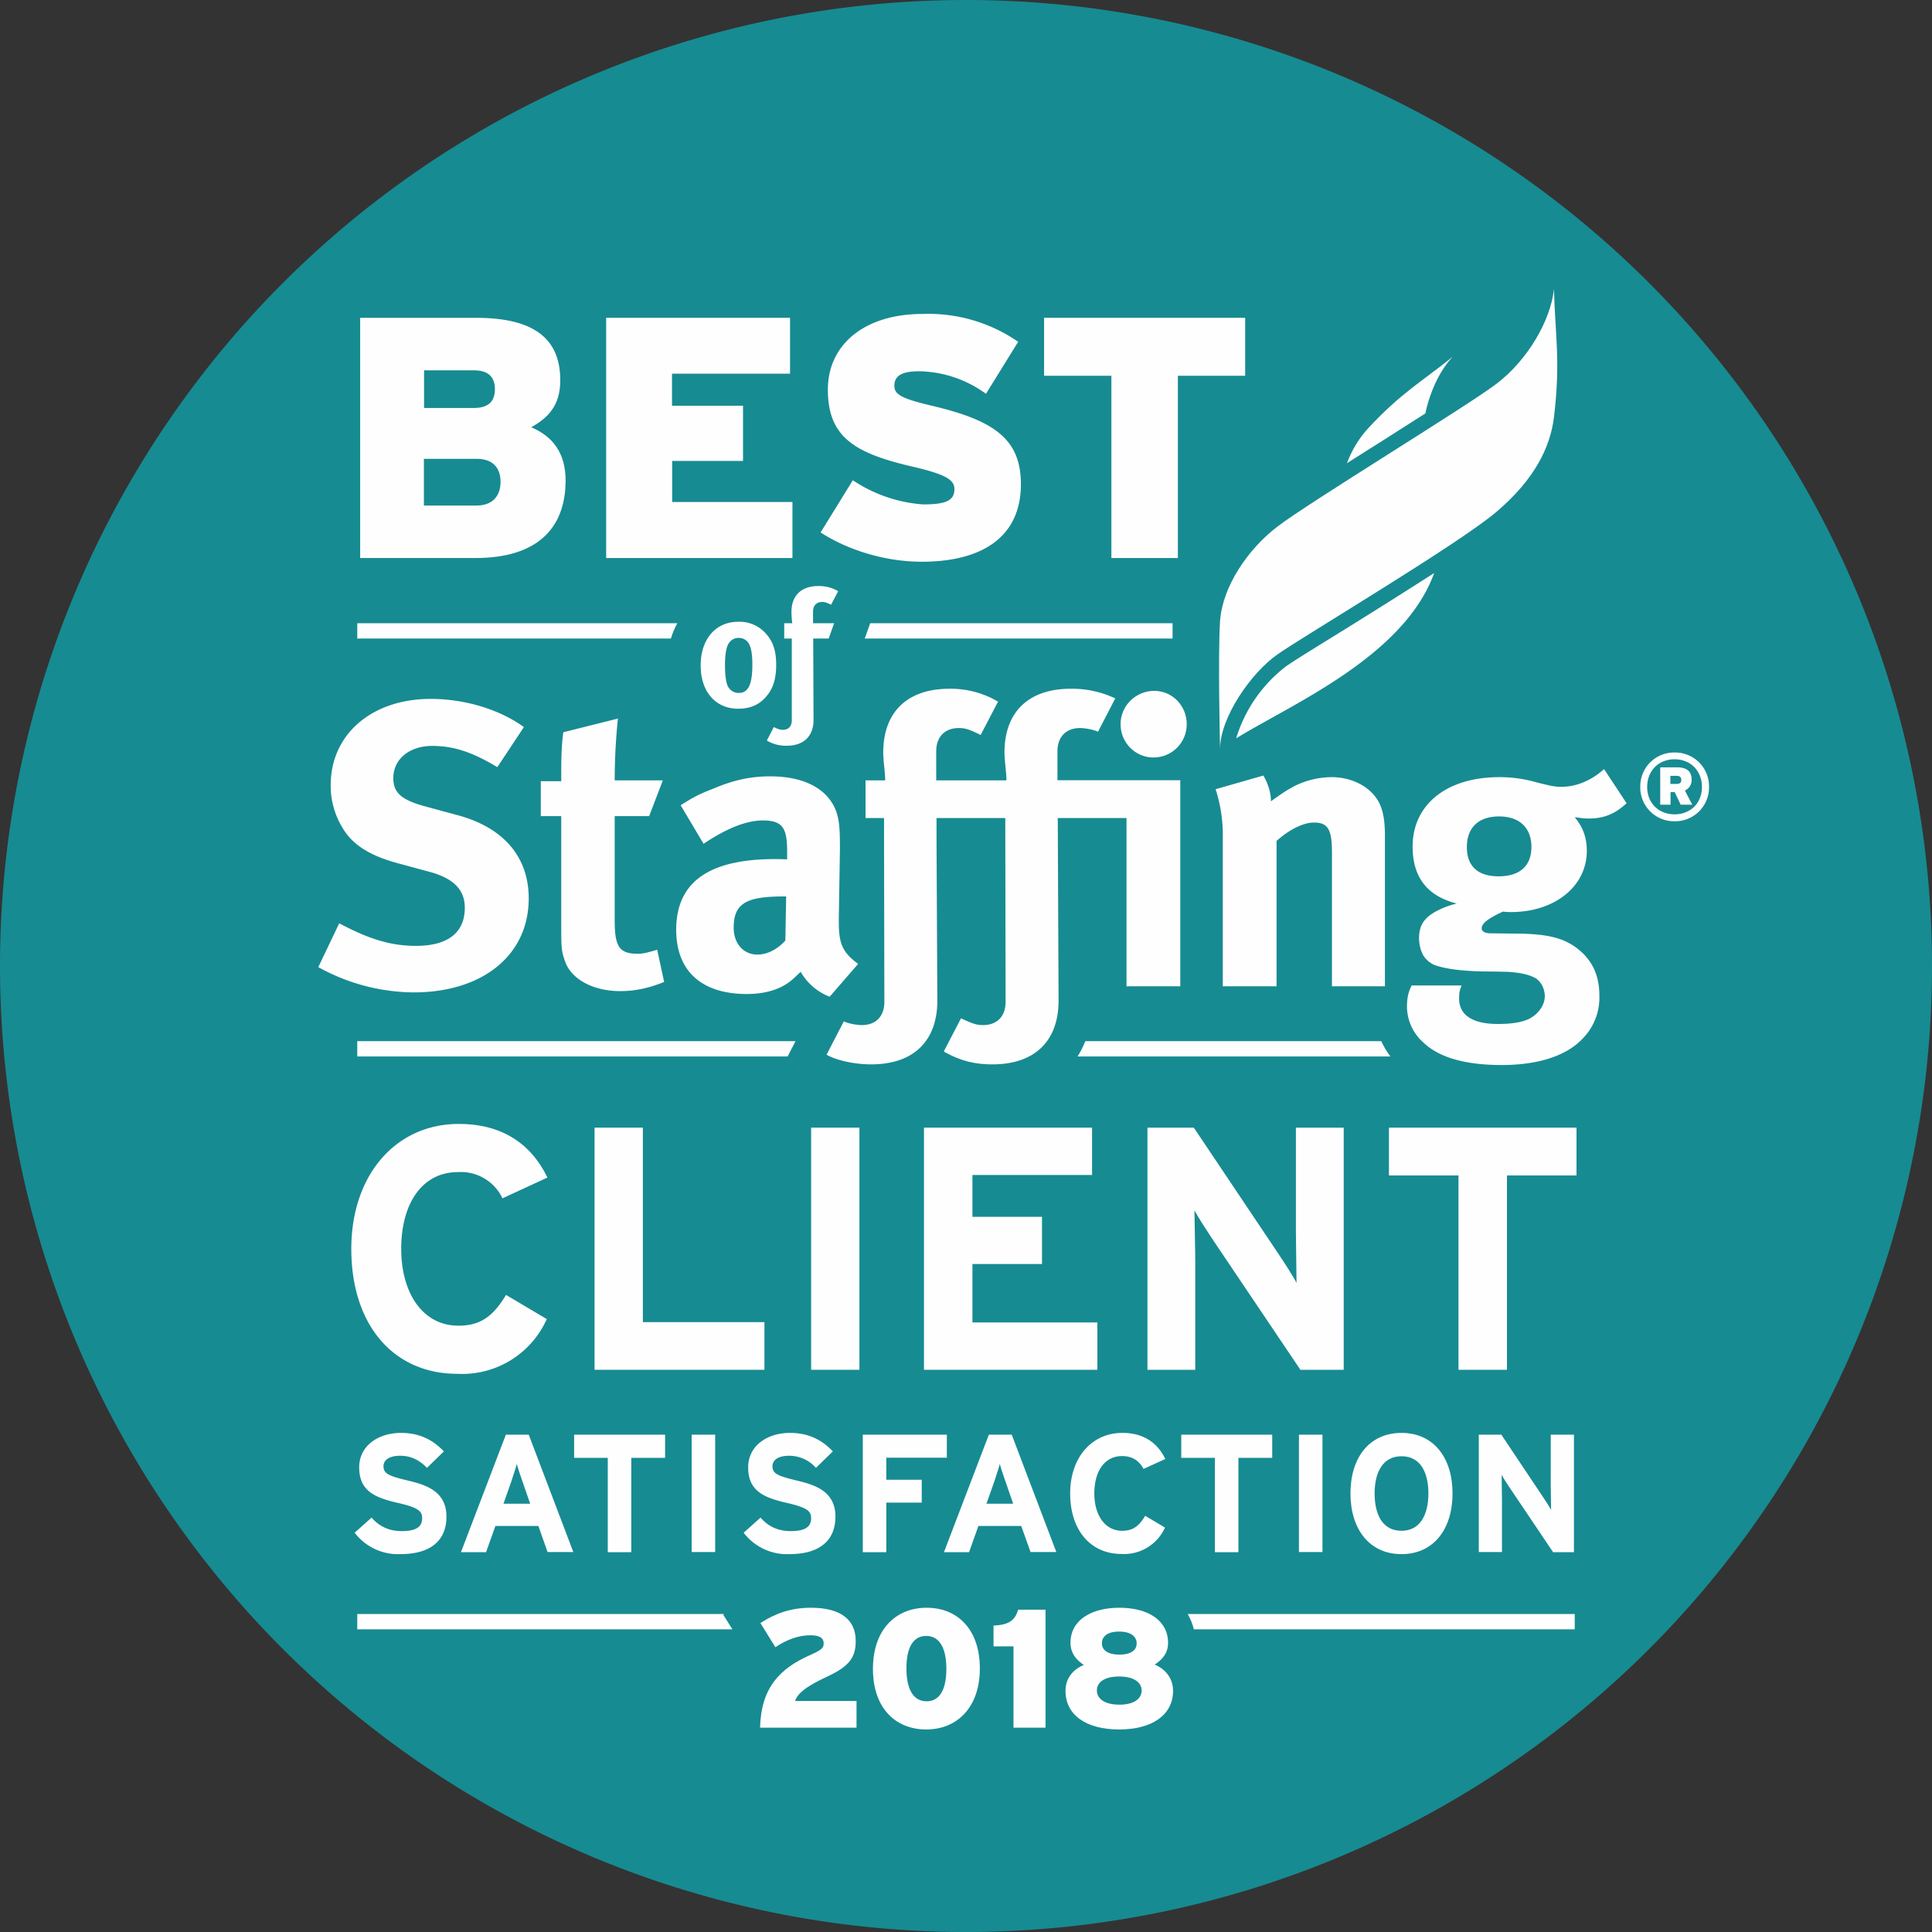 <svg xmlns="http://www.w3.org/2000/svg" xmlns:xlink="http://www.w3.org/1999/xlink" width="120" height="120" viewBox="0 0 120 120"><rect x="0" y="0" width="120" height="120" fill="#333333" stroke="none"/><defs><path id="wztbb" d="M1103.09 1253.93c0 .85-.47 1.47-1.5 1.47h-3.26v-2.9h3.29c.98 0 1.47.55 1.47 1.43zm-.35-5.76c0 .7-.34 1.17-1.3 1.17h-3.1V1247h3.1c.98 0 1.3.51 1.3 1.17zm-1.21 10.49c3.75 0 5.6-1.77 5.6-4.82 0-1.68-.78-2.73-2.13-3.3 1-.58 1.8-1.3 1.8-2.92 0-2.5-1.52-3.88-5.23-3.88h-7.2v14.92z"/><path id="wztbc" d="M1109.65 1258.66v-14.92h11.42v3.47h-7.33v1.99h4.41v3.43h-4.4v2.55h7.47v3.48h-11.57"/><path id="wztbd" d="M1129.26 1258.89c-2.41 0-4.73-.8-6.29-1.82l2-3.24a9 9 0 0 0 4.37 1.5c1.47 0 1.94-.26 1.94-.96 0-.56-.53-.9-2.53-1.37-3.6-.83-5.33-1.8-5.33-4.8 0-2.8 2.28-4.7 5.88-4.7a9.8 9.8 0 0 1 5.94 1.73l-2 3.23a7.23 7.23 0 0 0-4.15-1.4c-1.24 0-1.54.38-1.54.91 0 .56.53.81 2.45 1.26 3.75.9 5.41 2.05 5.41 4.84 0 3.4-2.57 4.82-6.15 4.82"/><path id="wztbe" d="M1145.16 1247.34v11.32h-4.13v-11.32h-4.18v-3.6h12.49v3.6h-4.18"/><path id="wztbf" d="M1160.53 1249.68c.3-1.4.92-2.7 1.7-3.52-1.91 1.54-3.2 2.23-5.26 4.45-.53.58-.98 1.29-1.31 2.16l2.2-1.39 2.67-1.7"/><path id="wztbg" d="M1151.86 1265.4a8.9 8.9 0 0 0-3.08 4.46c3.43-2.12 10.42-5.07 12.3-10.27a404.8 404.8 0 0 1-5.55 3.5c-1.68 1.04-3.13 1.93-3.67 2.31"/><path id="wztbh" d="M1164.96 1247.83c-1.88 1.43-11.7 7.4-13.62 8.88-1.86 1.42-3.41 3.74-3.56 5.86-.14 2.13 0 7.95 0 7.95 0-1.96 1.93-4.73 3.56-5.87 1.7-1.19 11.28-6.87 13.62-8.87 2.35-2 3.33-3.99 3.56-5.87.42-3.47.07-5.11 0-7.95-.21 1.95-1.63 4.4-3.56 5.87"/><path id="wztbi" d="M1103.21 1298.43a2.86 2.86 0 0 0-2.75-1.63c-2.26 0-3.54 1.97-3.54 4.77 0 2.7 1.3 4.77 3.56 4.77 1.36 0 2.15-.58 2.95-1.91l2.53 1.5a5.75 5.75 0 0 1-5.56 3.4c-3.94 0-6.58-3.01-6.58-7.76 0-4.58 2.75-7.76 6.68-7.76 2.84 0 4.56 1.38 5.5 3.33l-2.79 1.29"/><path id="wztbj" d="M1108.93 1309.08v-15.04h3v12.08h7.55v2.96h-10.55"/><path id="wztbk" d="M1122.38 1309.08h3v-15.04h-3z"/><path id="wztbl" d="M1129.39 1309.08v-15.04h10.44v2.94h-7.43v2.6h4.32v2.93h-4.32v3.63h7.76v2.94h-10.77"/><path id="wztbm" d="M1152.77 1309.08l-5.52-8.2c-.37-.57-.86-1.32-1.06-1.7 0 .55.05 2.45.05 3.28v6.62h-2.97v-15.04h2.88l5.33 7.95c.37.56.86 1.31 1.05 1.7 0-.56-.04-2.45-.04-3.29v-6.36h2.97v15.04h-2.7"/><path id="wztbn" d="M1165.6 1297v12.08h-3.01v-12.07h-4.32v-2.97h11.65v2.97h-4.32"/><path id="wztbo" d="M1139.41 1288.67c-.13.34-.3.66-.48.95h19.43c-.23-.3-.41-.62-.57-.95h-18.38"/><path id="wztbp" d="M1094.19 1288.67v.95h26.73l.49-.95h-27.22"/><path id="wztbq" d="M1094.19 1262.71v.95h19.48c.1-.34.24-.66.4-.95h-19.88"/><path id="wztbr" d="M1144.83 1263.66v-.95h-18.78l-.34.95h19.12"/><path id="wztbs" d="M1104.54 1269.16l-1.65 2.49c-1.57-.95-2.74-1.32-4.04-1.32-1.42 0-2.42.82-2.42 2 0 .89.48 1.34 1.92 1.74l2.1.57c2.84.77 4.39 2.6 4.39 5.16 0 3.52-2.85 5.84-7.16 5.84a12.4 12.4 0 0 1-5.91-1.57l1.3-2.72c1.62.85 3.01 1.4 4.76 1.4 2 0 3.04-.83 3.04-2.37 0-1.13-.72-1.85-2.27-2.25l-1.92-.52c-1.72-.47-2.8-1.15-3.41-2.2a5 5 0 0 1-.73-2.64c0-3.16 2.55-5.36 6.21-5.36 2.12 0 4.27.65 5.79 1.75"/><path id="wztbt" d="M1113.17 1272.47l-.85 2.22h-2.14v6.5c0 1.63.3 2.05 1.44 2.05.3 0 .6-.07 1.2-.25l.43 2c-.98.4-1.85.57-2.72.57-1.7 0-3.07-.75-3.44-1.87-.2-.55-.23-.8-.23-1.97v-7.03h-1.27v-2.17h1.27c0-1.25 0-2.1.13-3.04l3.39-.85a37.7 37.7 0 0 0-.2 3.84h3"/><path id="wztbu" d="M1120.78 1282.42c-.5.55-1.12.87-1.74.87-.85 0-1.47-.67-1.47-1.67 0-1.52.8-1.94 3.11-1.94h.15zm-6.5-8.4l1.42 2.39c1.37-.92 2.61-1.45 3.69-1.45 1.22 0 1.5.48 1.5 1.9v.52c-.36-.02-.5-.02-.76-.02-4.06 0-6.13 1.4-6.13 4.39 0 2.54 1.55 3.99 4.39 3.99 1.05 0 1.94-.25 2.57-.7.25-.18.3-.23.77-.68a3.57 3.57 0 0 0 1.8 1.55l1.77-2.04c-.98-.73-1.2-1.25-1.2-2.62v-.23l.07-4.29c0-1.37-.05-1.77-.22-2.3-.5-1.41-1.97-2.21-4.11-2.21-1.18 0-2.25.22-3.5.75-.9.35-1.24.52-2.07 1.05z"/><path id="wztbv" d="M1143.64 1271.05c1.15 0 2.07-.92 2.07-2.07s-.9-2.07-2.02-2.07c-1.14 0-2.09.92-2.09 2.07s.92 2.07 2.04 2.07"/><path id="wztbw" d="M1137.68 1270.67c0-.92.55-1.45 1.4-1.45.27 0 .8.08 1.12.23l1.07-2.07a6.25 6.25 0 0 0-2.77-.6c-2.62 0-4.11 1.45-4.11 3.96 0 .5.12 1.2.12 1.73h-4.36v-1.8c0-.92.55-1.45 1.4-1.45.4 0 .64.08 1.36.43l1.08-2.07a5.77 5.77 0 0 0-3.02-.8c-2.62 0-4.11 1.45-4.11 3.96 0 .58.12 1.2.12 1.73h-1.22v2.34h1.15v1.36l.02 10.05c0 .93-.55 1.45-1.4 1.45-.27 0-.8-.08-1.12-.23l-1.07 2.07c.57.33 1.67.6 2.77.6 2.62 0 4.11-1.44 4.11-3.96l-.05-9.98v-1.36h4.27l.02 11.41c0 .93-.55 1.45-1.4 1.45-.4 0-.64-.08-1.37-.42l-1.07 2.06c1.02.58 1.92.8 3.02.8 2.62 0 4.11-1.44 4.11-3.96l-.05-11.34h4.27v10.45h3.34v-12.8h-7.63v-1.79"/><path id="wztbx" d="M1147.5 1273.02l2.97-.85c.3.52.47 1.07.47 1.6.77-.55.92-.65 1.47-.95a5.26 5.26 0 0 1 2.3-.55c1.42 0 2.66.75 3.06 1.84.18.48.25 1.03.25 1.82v9.33h-3.29v-8.3c0-1.45-.25-1.87-1.12-1.87-.67 0-1.55.45-2.32 1.14v9.03h-3.34v-9.25a9.2 9.2 0 0 0-.45-3"/><path id="wztby" d="M1167.12 1276.6c0 1.18-.72 1.83-2.04 1.83-1.18 0-1.97-.53-1.97-1.82 0-1.2.72-1.9 2-1.9 1.26 0 2.01.7 2.01 1.9zm4.51-4.83c-.77.7-1.72 1.1-2.64 1.1-.42 0-.65-.05-1.57-.28a8.18 8.18 0 0 0-2.3-.32c-3.26 0-5.38 1.7-5.38 4.31 0 1.9.9 3.07 2.74 3.54-.75.18-1.57.55-1.94.98-.28.3-.4.7-.4 1.17 0 .4.1.75.25 1.05.17.27.42.5.72.62.6.22 1.57.37 3.07.4.77 0 1.24.02 1.42.02.92.05 1.4.2 1.75.38.34.2.6.64.6 1.14 0 .5-.33 1-.8 1.3-.45.3-1.18.42-2.12.42-1.55 0-2.4-.54-2.4-1.57 0-.45.05-.54.15-.82h-3.1c-.12.25-.29.6-.29 1.3a3 3 0 0 0 1.05 2.27c1.14 1.07 3.01 1.37 4.84 1.37 1.99 0 3.91-.45 5.03-1.65a3.63 3.63 0 0 0 1.03-2.64c0-1.15-.35-2.02-1.1-2.72-.9-.82-1.92-1.12-3.87-1.15l-1.8-.02c-.34 0-.54-.13-.54-.3 0-.35.47-.65 1.32-1.05.25.03.35.03.5.03 2.72 0 4.71-1.6 4.71-3.8 0-.84-.25-1.49-.75-2.09.43.05.55.08.88.08.92 0 1.62-.28 2.34-.95z"/><path id="wztbz" d="M1118.46 1263.9c.18.23.27.68.27 1.38 0 1.23-.25 1.76-.84 1.76a.75.75 0 0 1-.69-.43c-.11-.26-.17-.7-.17-1.3 0-.52.05-.89.14-1.16.11-.32.38-.53.7-.53.24 0 .46.1.59.28zm-.61-1.28c-1.4 0-2.33 1.08-2.33 2.71s.92 2.69 2.33 2.69c.8 0 1.32-.28 1.71-.72.45-.5.65-1.12.65-2 0-.85-.18-1.41-.6-1.9a2.17 2.17 0 0 0-1.76-.78z"/><path id="wztbA" d="M1122.5 1261.98c0-.37.22-.59.56-.59.17 0 .27.03.56.17l.44-.84a2.33 2.33 0 0 0-1.23-.32c-1.06 0-1.67.59-1.67 1.61 0 .23.02.49.05.7h-.5v.95h.47v5.08c0 .38-.21.59-.56.59-.16 0-.26-.03-.56-.17l-.43.84c.41.23.78.32 1.22.32 1.07 0 1.68-.59 1.68-1.61l-.02-5.05h.96l.34-.95h-1.31v-.73"/><path id="wztbB" d="M1176.43 1272.44c0 .16-.08.25-.3.25h-.38v-.5h.4c.2 0 .28.1.28.25zm.68 1.54l-.46-.88a.7.7 0 0 0 .42-.68c0-.55-.36-.76-.9-.76h-1.05v2.32h.64v-.78h.26l.37.78zm.6-1.1c0 1.02-.73 1.7-1.7 1.7s-1.7-.68-1.7-1.7c0-1.03.73-1.72 1.7-1.72s1.7.69 1.7 1.72zm-1.7 2.13a2.1 2.1 0 0 0 2.14-2.13 2.1 2.1 0 0 0-2.13-2.14 2.1 2.1 0 0 0-2.14 2.13 2.1 2.1 0 0 0 2.13 2.14z"/><path id="wztbC" d="M1096.86 1320.53a3.38 3.38 0 0 1-2.83-1.33l1.05-.94c.51.6 1.17.84 1.87.84.86 0 1.27-.24 1.27-.8 0-.46-.25-.67-1.63-.98-1.34-.32-2.28-.74-2.28-2.18 0-1.33 1.17-2.14 2.6-2.14 1.14 0 1.98.43 2.66 1.15l-1.05 1.02c-.47-.48-.99-.75-1.66-.75-.78 0-1.04.33-1.04.65 0 .46.32.6 1.47.88 1.16.27 2.44.67 2.44 2.25 0 1.39-.87 2.33-2.87 2.33"/><path id="wztbD" d="M1104.93 1317.4h-1.66l.47-1.33c.14-.43.29-.87.36-1.14.07.27.22.71.37 1.14zm1.08 3h1.6l-2.77-7.29h-1.42l-2.79 7.3h1.56l.58-1.63h2.67z"/><path id="wztbE" d="M1111.21 1314.55v5.86h-1.46v-5.86h-2.09v-1.44h5.65v1.44h-2.1"/><path id="wztbF" d="M1114.96 1320.4h1.46v-7.29h-1.46z"/><path id="wztbG" d="M1121.03 1320.53a3.38 3.38 0 0 1-2.84-1.33l1.05-.94c.51.6 1.17.84 1.87.84.86 0 1.27-.24 1.27-.8 0-.46-.25-.67-1.63-.98-1.34-.32-2.28-.74-2.28-2.18 0-1.33 1.17-2.14 2.6-2.14 1.14 0 1.98.43 2.66 1.15l-1.05 1.02a2.22 2.22 0 0 0-1.66-.75c-.78 0-1.04.33-1.04.65 0 .46.32.6 1.47.88 1.16.27 2.44.67 2.44 2.25 0 1.39-.87 2.33-2.87 2.33"/><path id="wztbH" d="M1127.05 1314.54v1.37h2.2v1.42h-2.2v3.08h-1.46v-7.3h5.22v1.43h-3.76"/><path id="wztbI" d="M1134.93 1317.4h-1.66l.47-1.33c.14-.43.29-.87.36-1.14.07.27.22.71.37 1.14zm1.08 3h1.6l-2.77-7.29h-1.42l-2.79 7.3h1.56l.58-1.63h2.66z"/><path id="wztbJ" d="M1143.03 1315.24c-.27-.5-.68-.8-1.34-.8-1.1 0-1.72.97-1.72 2.32 0 1.32.64 2.32 1.73 2.32.66 0 1.04-.28 1.43-.93l1.23.73a2.79 2.79 0 0 1-2.7 1.64c-1.9 0-3.19-1.45-3.19-3.76 0-2.22 1.33-3.76 3.24-3.76 1.38 0 2.21.67 2.67 1.62l-1.36.62"/><path id="wztbK" d="M1148.92 1314.55v5.86h-1.46v-5.86h-2.09v-1.44h5.65v1.44h-2.1"/><path id="wztbL" d="M1152.68 1320.4h1.46v-7.29h-1.46z"/><path id="wztbM" d="M1160.72 1316.76c0 1.3-.5 2.32-1.67 2.32-1.18 0-1.67-1.01-1.67-2.32 0-1.3.5-2.31 1.67-2.31 1.18 0 1.67 1.01 1.67 2.31zm-1.67 3.77c1.99 0 3.17-1.55 3.17-3.77 0-2.22-1.18-3.76-3.17-3.76-2 0-3.17 1.54-3.17 3.76 0 2.22 1.18 3.77 3.17 3.77z"/><path id="wztbN" d="M1168.46 1320.4l-2.68-3.98c-.18-.27-.42-.63-.51-.82l.02 1.6v3.2h-1.44v-7.29h1.4l2.58 3.86c.18.27.42.63.51.82l-.02-1.6v-3.08h1.44v7.3h-1.3"/><path id="wztbO" d="M1117.18 1324.25h-22.99v.95h23.5l-.57-.91.06-.04"/><path id="wztbP" d="M1146.16 1325.2h23.65v-.95h-23.65z"/><path id="wztbQ" d="M1119.41 1331.3c.06-2.47 1.23-3.66 3.06-4.48.77-.34.89-.46.89-.75 0-.33-.23-.5-.82-.5-.73 0-1.44.25-2.18.74l-.93-1.5c.93-.6 1.89-.95 3.14-.95 1.83 0 2.78.73 2.78 2.06 0 .97-.34 1.55-1.74 2.2-1.47.68-1.87 1.1-2.03 1.53h3.82v1.66h-5.99"/><path id="wztbR" d="M1130.98 1327.65c0 1.34-.44 2.02-1.23 2.02s-1.25-.7-1.25-2.04.44-2.02 1.23-2.02 1.25.7 1.25 2.04zm-1.25 3.77c1.9 0 3.33-1.35 3.33-3.79s-1.4-3.77-3.3-3.77c-1.92 0-3.34 1.35-3.34 3.8 0 2.43 1.4 3.76 3.3 3.76z"/><path id="wztbS" d="M1135.15 1331.31v-5.05h-1.24v-1.29c.94-.05 1.32-.31 1.53-.99h1.7v7.33h-2"/><path id="wztba" d="M1072 1224h120v119.97h-120z"/><path id="wztbU" d="M1141.92 1331.31h-2c.03-2.51.72-4.23 2.14-5.67h-3.65v-1.66h6.06v1.47c-2.14 1.97-2.55 3.48-2.55 5.86"/><path id="wztbV" d="M1192 1284a60 60 0 1 1-120 0 60 60 0 0 1 120 0"/><path id="wztbW" d="M1116.92 1324.29l.06-.04h-22.79v.95h23.3l-.57-.91"/><path id="wztbX" d="M1145.77 1324.25c.17.3.3.6.38.95h23.66v-.95h-24.04"/><path id="wztbY" d="M1119.21 1331.3c.06-2.47 1.23-3.66 3.06-4.48.77-.34.89-.46.89-.75 0-.32-.23-.5-.82-.5-.73 0-1.44.25-2.18.74l-.93-1.5c.93-.6 1.89-.95 3.14-.95 1.83 0 2.78.73 2.78 2.06 0 .97-.34 1.55-1.74 2.2-1.47.68-1.87 1.1-2.03 1.53h3.82v1.66h-5.99"/><path id="wztbZ" d="M1130.78 1327.65c0 1.34-.44 2.02-1.23 2.02s-1.25-.7-1.25-2.04.44-2.02 1.23-2.02 1.25.7 1.25 2.04zm-1.25 3.77c1.9 0 3.33-1.35 3.33-3.79s-1.4-3.77-3.3-3.77c-1.92 0-3.34 1.35-3.34 3.8 0 2.43 1.4 3.76 3.31 3.76z"/><path id="wztbaa" d="M1134.95 1331.31v-5.05h-1.24v-1.29c.94-.05 1.32-.3 1.53-.99h1.7v7.33h-2"/><path id="wztbab" d="M1142.6 1326.07c0 .37-.27.7-1.07.7s-1.09-.33-1.09-.7c0-.37.27-.73 1.07-.73s1.09.36 1.09.73zm.31 2.93c0 .5-.46.88-1.38.88-.92 0-1.4-.37-1.4-.88 0-.5.45-.87 1.38-.87.92 0 1.4.37 1.4.87zm-1.4 2.42c2.05 0 3.35-.9 3.35-2.4 0-.94-.67-1.44-1.14-1.63.46-.3.83-.7.83-1.35 0-1.4-1.25-2.18-3.02-2.18s-3.04.78-3.04 2.18c0 .66.4 1.1.83 1.37-.47.19-1.14.67-1.14 1.61 0 1.5 1.28 2.4 3.33 2.4z"/><clipPath id="wztbT"><use xlink:href="#wztba"/></clipPath></defs><g><g transform="translate(-1072 -1224)"><g><use fill="#fffefe" xlink:href="#wztbb"/></g><g><use fill="#fffefe" xlink:href="#wztbc"/></g><g><use fill="#fffefe" xlink:href="#wztbd"/></g><g><use fill="#fffefe" xlink:href="#wztbe"/></g><g><use fill="#fffefe" xlink:href="#wztbf"/></g><g><use fill="#fffefe" xlink:href="#wztbg"/></g><g><use fill="#fffefe" xlink:href="#wztbh"/></g><g><use fill="#fffefe" xlink:href="#wztbi"/></g><g><use fill="#fffefe" xlink:href="#wztbj"/></g><g><use fill="#fffefe" xlink:href="#wztbk"/></g><g><use fill="#fffefe" xlink:href="#wztbl"/></g><g><use fill="#fffefe" xlink:href="#wztbm"/></g><g><use fill="#fffefe" xlink:href="#wztbn"/></g><g><use fill="#fffefe" xlink:href="#wztbo"/></g><g><use fill="#fffefe" xlink:href="#wztbp"/></g><g><use fill="#fffefe" xlink:href="#wztbq"/></g><g><use fill="#fffefe" xlink:href="#wztbr"/></g><g><use fill="#fffefe" xlink:href="#wztbs"/></g><g><use fill="#fffefe" xlink:href="#wztbt"/></g><g><use fill="#fffefe" xlink:href="#wztbu"/></g><g><use fill="#fffefe" xlink:href="#wztbv"/></g><g><use fill="#fffefe" xlink:href="#wztbw"/></g><g><use fill="#fffefe" xlink:href="#wztbx"/></g><g><use fill="#fffefe" xlink:href="#wztby"/></g><g><use fill="#fffefe" xlink:href="#wztbz"/></g><g><use fill="#fffefe" xlink:href="#wztbA"/></g><g><use fill="#fffefe" xlink:href="#wztbB"/></g><g><use fill="#fffefe" xlink:href="#wztbC"/></g><g><use fill="#fffefe" xlink:href="#wztbD"/></g><g><use fill="#fffefe" xlink:href="#wztbE"/></g><g><use fill="#fffefe" xlink:href="#wztbF"/></g><g><use fill="#fffefe" xlink:href="#wztbG"/></g><g><use fill="#fffefe" xlink:href="#wztbH"/></g><g><use fill="#fffefe" xlink:href="#wztbI"/></g><g><use fill="#fffefe" xlink:href="#wztbJ"/></g><g><use fill="#fffefe" xlink:href="#wztbK"/></g><g><use fill="#fffefe" xlink:href="#wztbL"/></g><g><use fill="#fffefe" xlink:href="#wztbM"/></g><g><use fill="#fffefe" xlink:href="#wztbN"/></g><g><use fill="#fffefe" xlink:href="#wztbO"/></g><g><use fill="#fffefe" xlink:href="#wztbP"/></g><g><use fill="#fffefe" xlink:href="#wztbQ"/></g><g><use fill="#fffefe" xlink:href="#wztbR"/></g><g><use fill="#fffefe" xlink:href="#wztbS"/></g><g><g/><g clip-path="url(#wztbT)"><use fill="#fffefe" xlink:href="#wztbU"/></g><g clip-path="url(#wztbT)"><use fill="#178b92" xlink:href="#wztbV"/></g></g><g><use fill="#fffefe" xlink:href="#wztbb"/></g><g><use fill="#fffefe" xlink:href="#wztbc"/></g><g><use fill="#fffefe" xlink:href="#wztbd"/></g><g><use fill="#fffefe" xlink:href="#wztbe"/></g><g><use fill="#fffefe" xlink:href="#wztbf"/></g><g><use fill="#fffefe" xlink:href="#wztbg"/></g><g><use fill="#fffefe" xlink:href="#wztbh"/></g><g><use fill="#fffefe" xlink:href="#wztbi"/></g><g><use fill="#fffefe" xlink:href="#wztbj"/></g><g><use fill="#fffefe" xlink:href="#wztbk"/></g><g><use fill="#fffefe" xlink:href="#wztbl"/></g><g><use fill="#fffefe" xlink:href="#wztbm"/></g><g><use fill="#fffefe" xlink:href="#wztbn"/></g><g><use fill="#fffefe" xlink:href="#wztbo"/></g><g><use fill="#fffefe" xlink:href="#wztbp"/></g><g><use fill="#fffefe" xlink:href="#wztbq"/></g><g><use fill="#fffefe" xlink:href="#wztbr"/></g><g><use fill="#fffefe" xlink:href="#wztbs"/></g><g><use fill="#fffefe" xlink:href="#wztbt"/></g><g><use fill="#fffefe" xlink:href="#wztbu"/></g><g><use fill="#fffefe" xlink:href="#wztbv"/></g><g><use fill="#fffefe" xlink:href="#wztbw"/></g><g><use fill="#fffefe" xlink:href="#wztbx"/></g><g><use fill="#fffefe" xlink:href="#wztby"/></g><g><use fill="#fffefe" xlink:href="#wztbz"/></g><g><use fill="#fffefe" xlink:href="#wztbA"/></g><g><use fill="#fffefe" xlink:href="#wztbB"/></g><g><use fill="#fffefe" xlink:href="#wztbC"/></g><g><use fill="#fffefe" xlink:href="#wztbD"/></g><g><use fill="#fffefe" xlink:href="#wztbE"/></g><g><use fill="#fffefe" xlink:href="#wztbF"/></g><g><use fill="#fffefe" xlink:href="#wztbG"/></g><g><use fill="#fffefe" xlink:href="#wztbH"/></g><g><use fill="#fffefe" xlink:href="#wztbI"/></g><g><use fill="#fffefe" xlink:href="#wztbJ"/></g><g><use fill="#fffefe" xlink:href="#wztbK"/></g><g><use fill="#fffefe" xlink:href="#wztbL"/></g><g><use fill="#fffefe" xlink:href="#wztbM"/></g><g><use fill="#fffefe" xlink:href="#wztbN"/></g><g><use fill="#fffefe" xlink:href="#wztbW"/></g><g><use fill="#fffefe" xlink:href="#wztbX"/></g><g><use fill="#fffefe" xlink:href="#wztbY"/></g><g><use fill="#fffefe" xlink:href="#wztbZ"/></g><g><use fill="#fffefe" xlink:href="#wztbaa"/></g><g><use fill="#fffefe" xlink:href="#wztbab"/></g></g></g></svg>